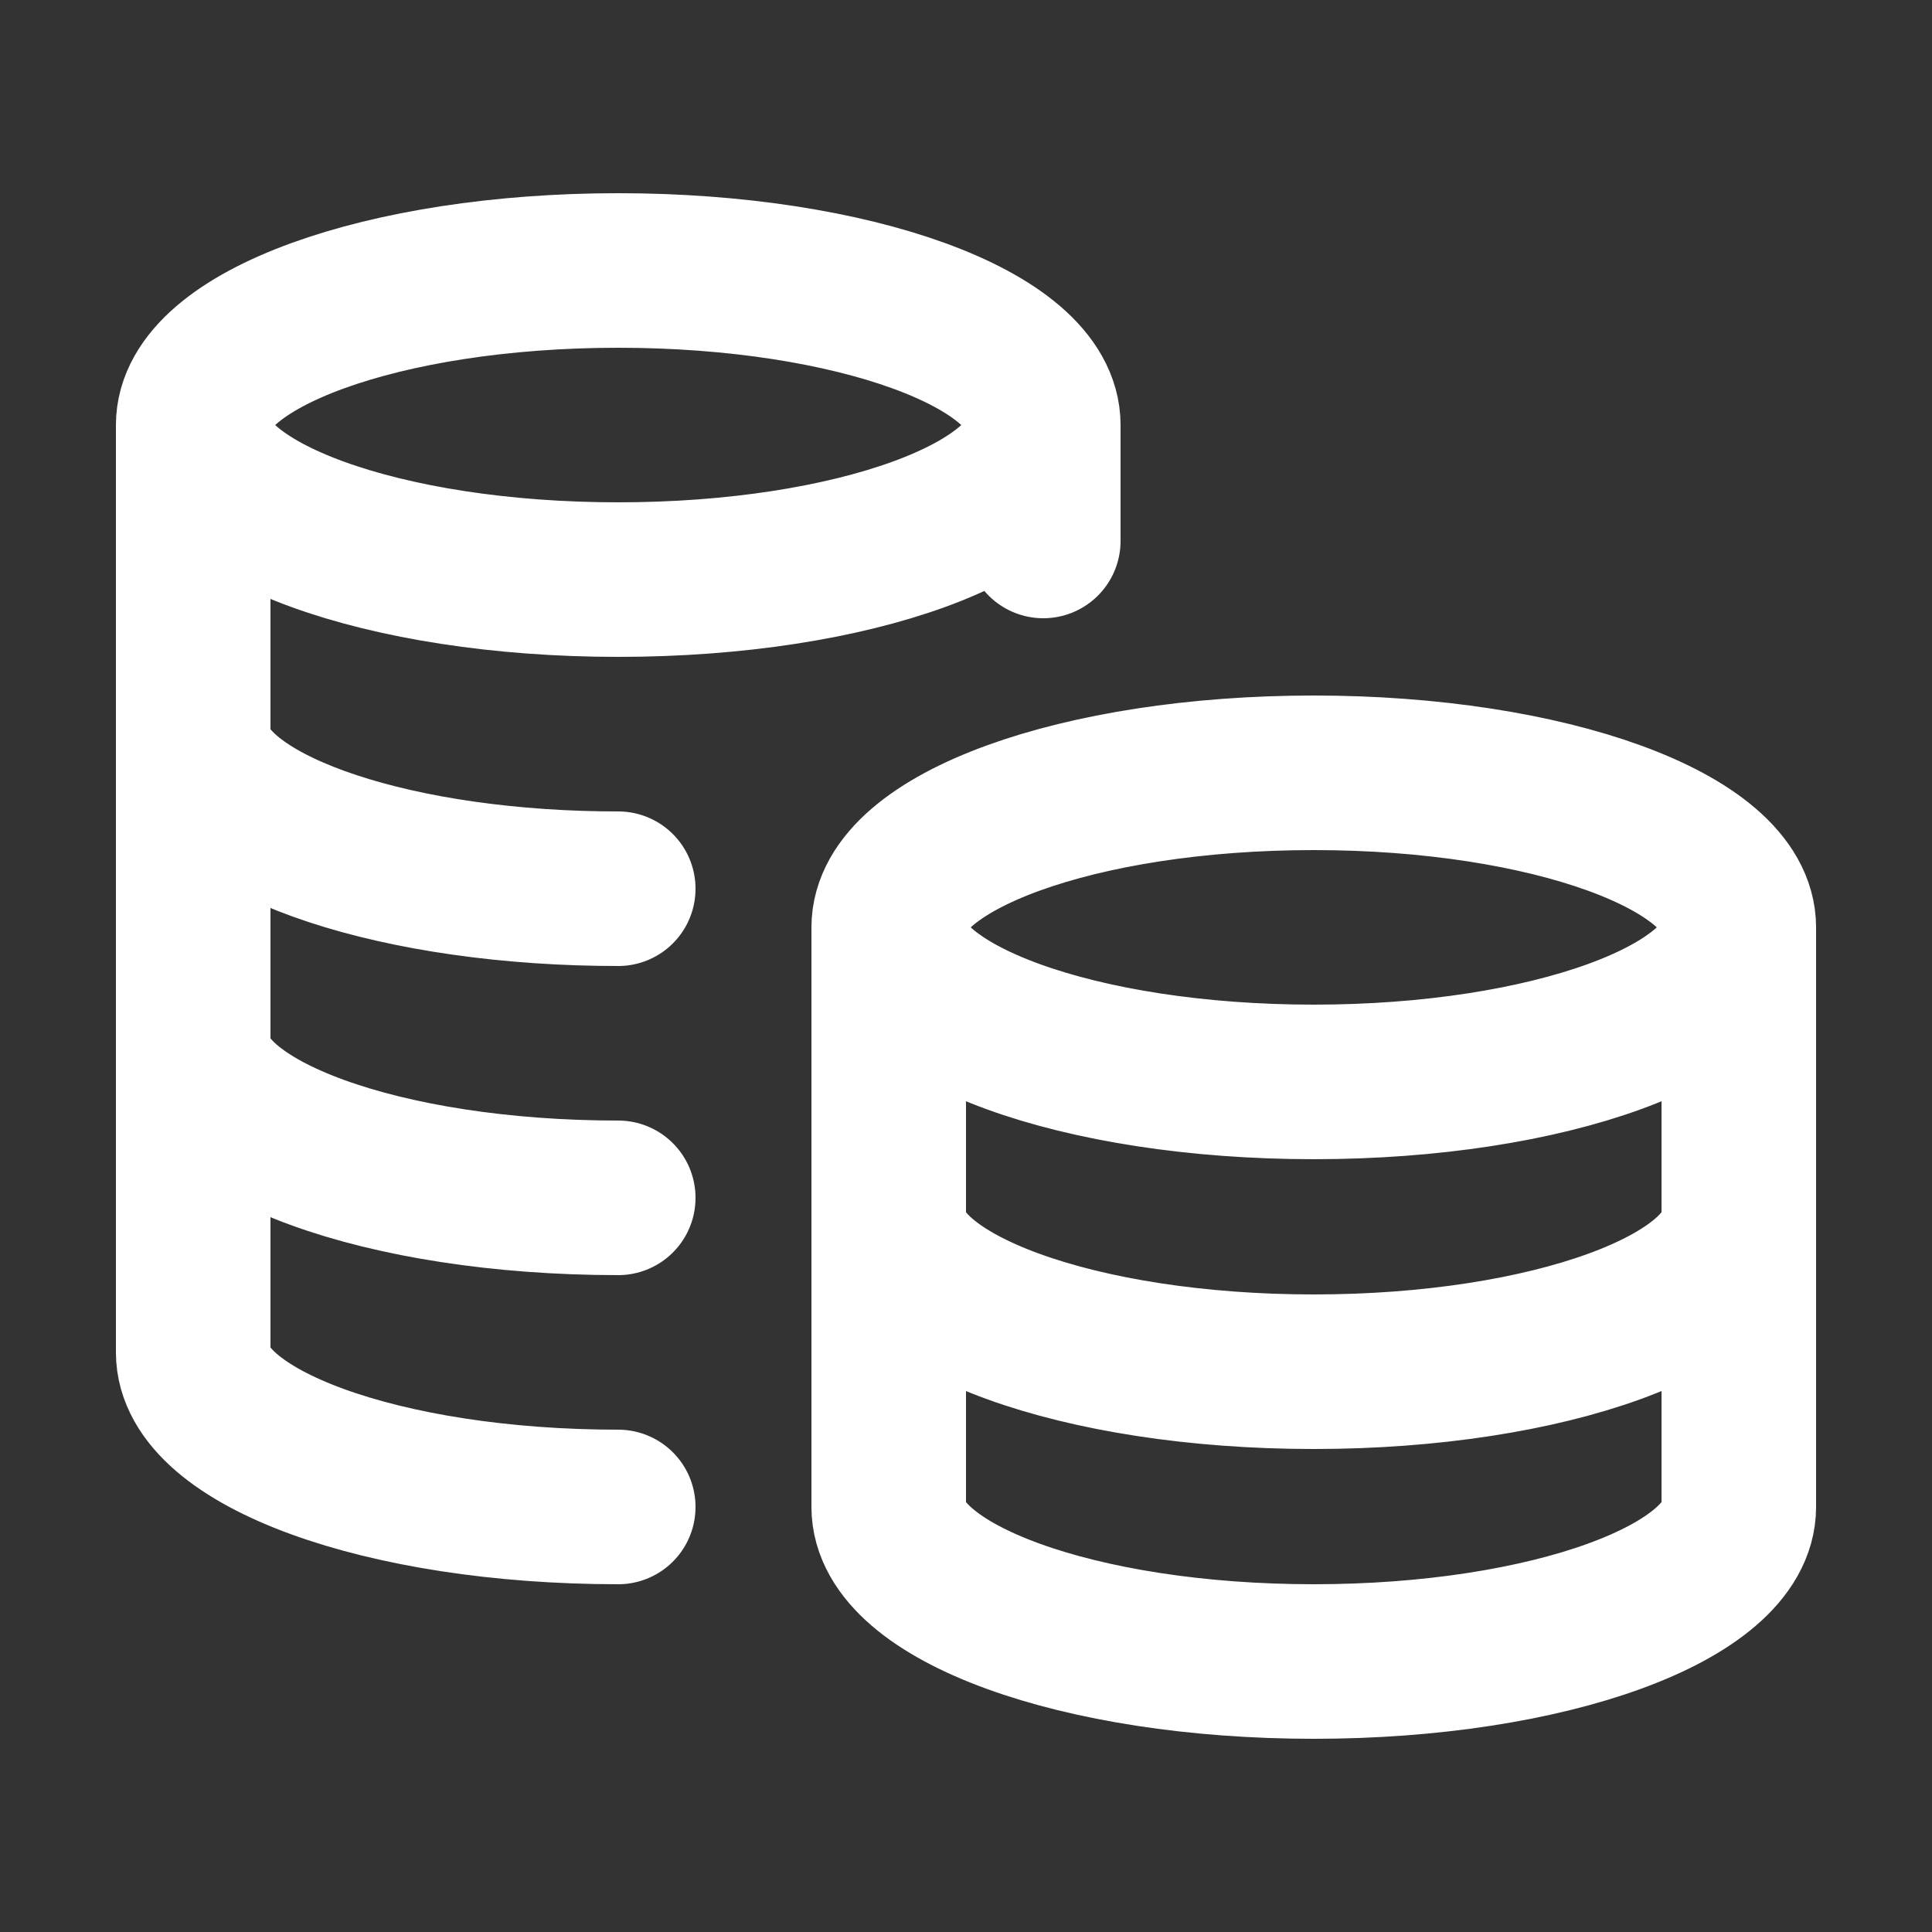 <svg width="25" height="25" viewBox="0 0 25 25" fill="none" xmlns="http://www.w3.org/2000/svg">
<rect x="0" y="0" width="25" height="25" fill="#333333" stroke="none"/>
<path d="M13.5 5.5C13.5 6.605 11.038 7.5 8 7.5C4.962 7.5 2.5 6.605 2.5 5.5M13.5 5.5C13.5 4.395 11.038 3.5 8 3.5C4.962 3.5 2.5 4.395 2.5 5.5M13.5 5.5V7M2.5 5.5V17.5C2.5 18.605 4.962 19.5 8 19.5M8 11.5C7.831 11.5 7.665 11.497 7.5 11.492C4.697 11.4 2.5 10.543 2.5 9.5M8 15.5C4.962 15.5 2.5 14.605 2.5 13.5M22.5 12C22.5 13.105 20.038 14 17 14C13.962 14 11.5 13.105 11.5 12M22.5 12C22.5 10.895 20.038 10 17 10C13.962 10 11.5 10.895 11.5 12M22.5 12V19.5C22.5 20.605 20.038 21.5 17 21.5C13.962 21.5 11.5 20.605 11.5 19.5V12M22.5 15.75C22.5 16.855 20.038 17.75 17 17.75C13.962 17.75 11.5 16.855 11.5 15.75" stroke="white" stroke-width="2" stroke-linecap="round" stroke-linejoin="round"/>
</svg>
